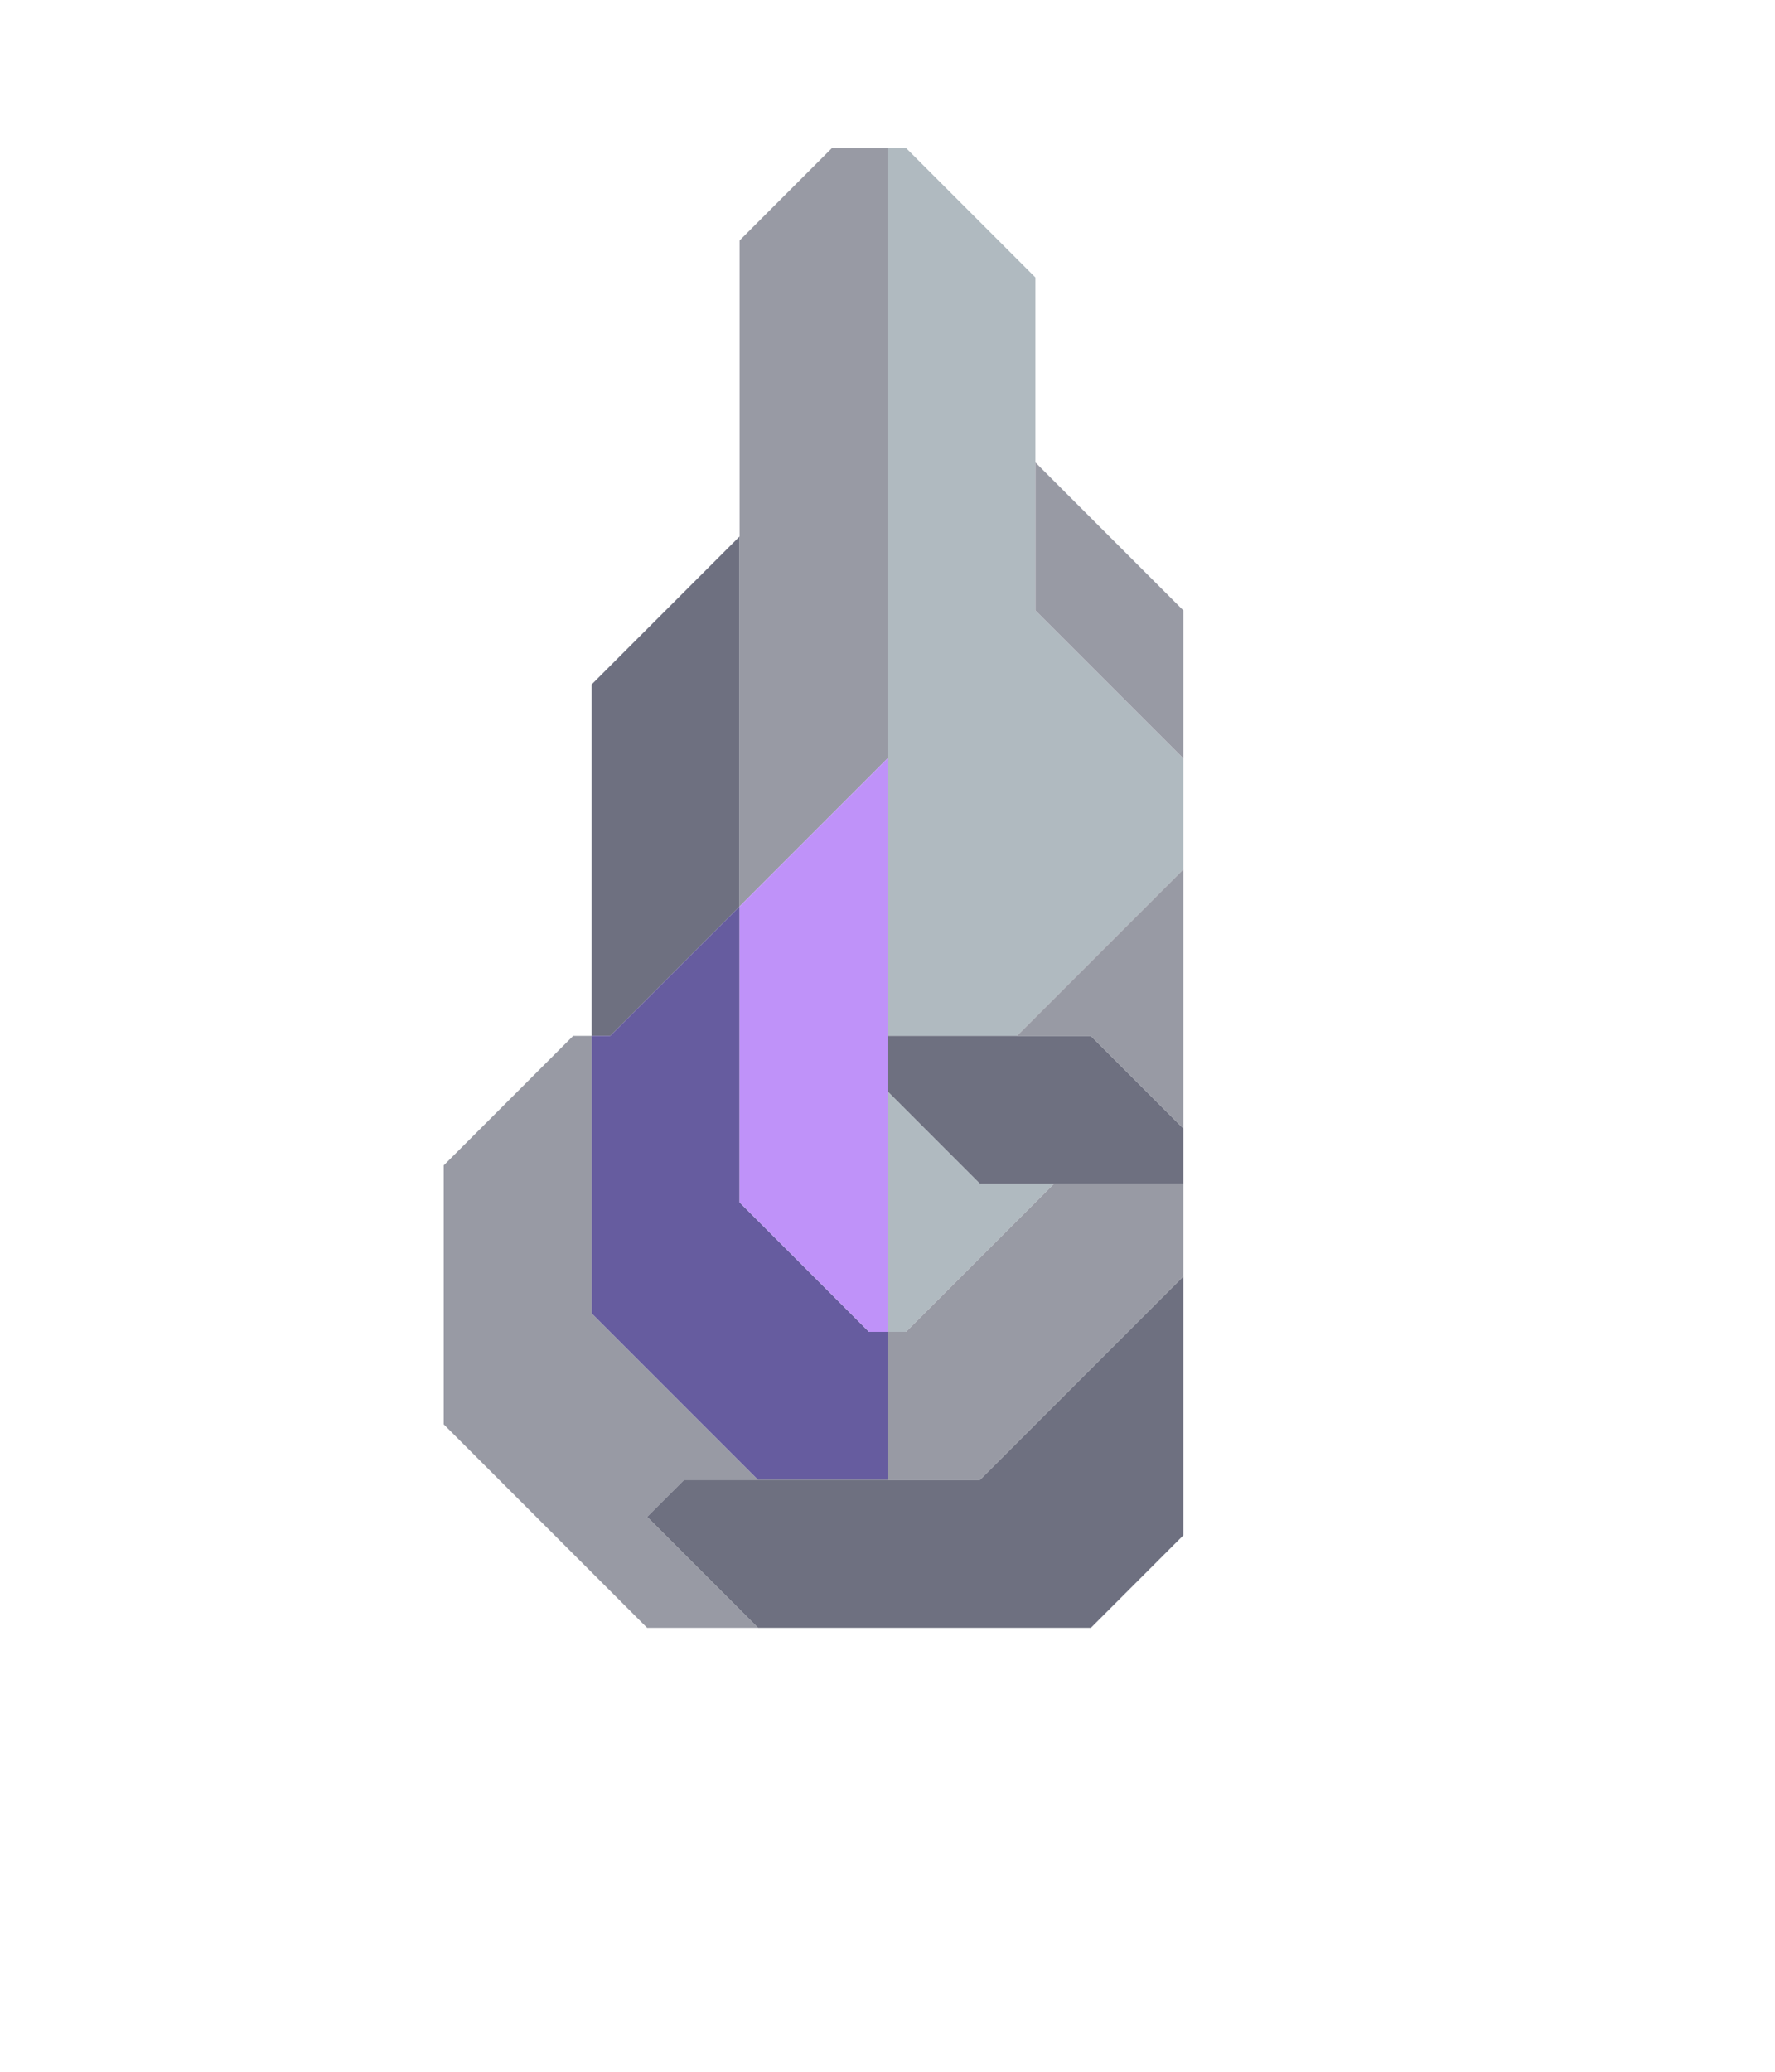 <svg xmlns="http://www.w3.org/2000/svg" width="48" height="56" style="fill-opacity:1;color-rendering:auto;color-interpolation:auto;text-rendering:auto;stroke:#000;stroke-linecap:square;stroke-miterlimit:10;shape-rendering:auto;stroke-opacity:1;fill:#000;stroke-dasharray:none;font-weight:400;stroke-width:1;font-family:&quot;Dialog&quot;;font-style:normal;stroke-linejoin:miter;font-size:12px;stroke-dashoffset:0;image-rendering:auto">
    <g style="stroke-linecap:round;fill:#989aa4;stroke:#989aa4">
        <path stroke="none" d="M12 38.5v-7l3.5-3.5h.5v7.5l4.5 4.5h-2l-1 1 3 3h-3Z" style="stroke:none"/>
    </g>
    <g stroke="none" style="stroke-linecap:round;fill:#6e7080;stroke:#6e7080">
        <path d="M16.5 28H16v-9.5l4-4v10Z" style="stroke:none"/>
        <path d="M16 35.5V28h.5l3.5-3.5v8l3.5 3.5h.5v4h-3.5Z" style="fill:#665c9f;stroke:none"/>
        <path d="m17.5 41 1-1h8l5.5-5.5v7L29.5 44h-9Z" style="stroke:none"/>
        <path d="M20 24.5v-18L22.5 4H24v16.5Z" style="fill:#989aa4;stroke:none"/>
        <path d="M20 32.5v-8l4-4V36h-.5Z" style="fill:#bf92f9;stroke:none"/>
        <path d="M28 7.5v9l4 4v3L27.5 28H24V4h.5Z" style="fill:#b0bac0;stroke:none"/>
        <path d="M24 29.5V28h5.5l2.5 2.5V32h-5.5Z" style="stroke:none"/>
        <path d="M26.5 32h2l-4 4H24v-6.5Z" style="fill:#b0bac0;stroke:none"/>
        <path d="M24 40v-4h.5l4-4H32v2.5L26.5 40Zm8-23.5v4l-4-4v-4ZM27.5 28l4.5-4.5v7L29.5 28Z" style="fill:#989aa4;stroke:none"/>
    </g>
</svg>
